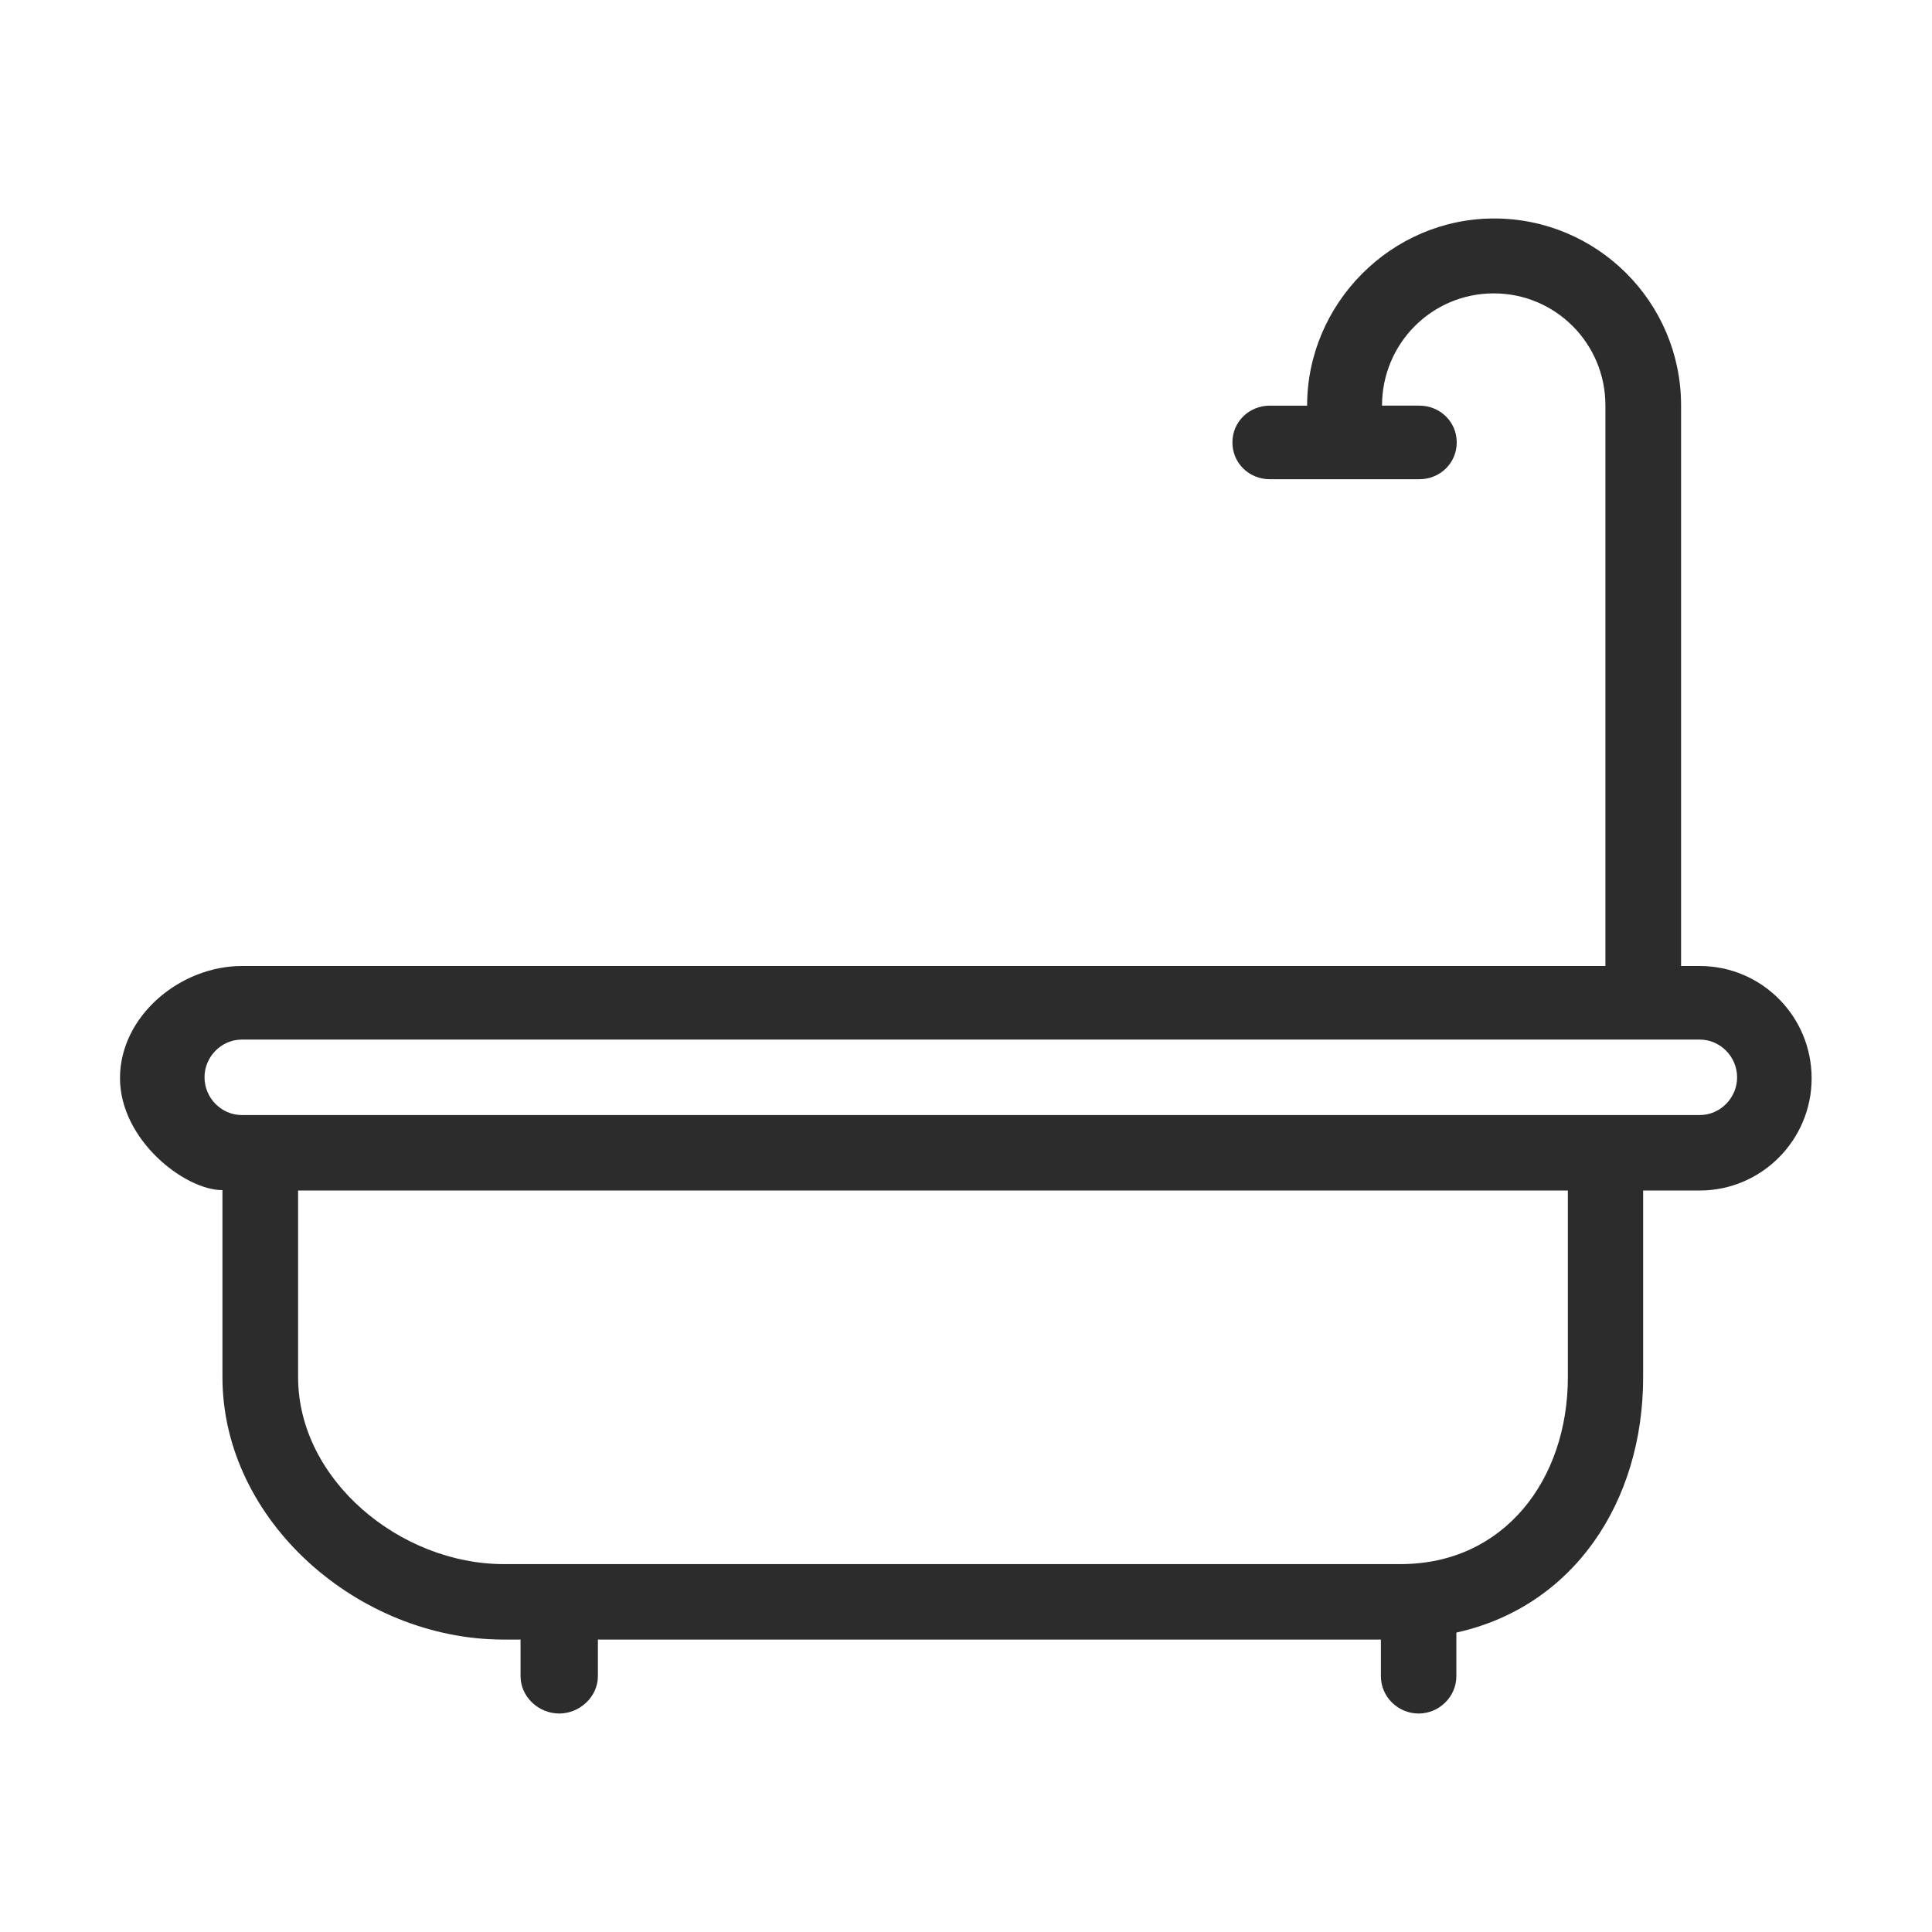 <?xml version="1.0" standalone="no"?><!DOCTYPE svg PUBLIC "-//W3C//DTD SVG 1.1//EN" "http://www.w3.org/Graphics/SVG/1.1/DTD/svg11.dtd"><svg t="1689152286216" viewBox="0 0 1024 1024" version="1.1" xmlns="http://www.w3.org/2000/svg" p-id="64700" xmlns:xlink="http://www.w3.org/1999/xlink" width="200" height="200"><path d="M900.9 512H891V214.8c0-54.6-44.4-99-99.1-99-54.6 0-99.1 45.2-99.1 99.2H673c-10.9 0-19.8 8.5-19.8 19.5S662.1 254 673 254h79.3c10.9 0 19.8-8.5 19.8-19.5s-8.9-19.5-19.8-19.5h-19.8c0-33 26.5-59.5 59.2-59.5 32.8 0 59.2 26.6 59.2 59.3V512H128.2c-32.8 0-64.6 26.6-64.6 59.4s34.3 59.4 54.3 59.4v99.1c0 76.5 72.4 139.1 148.9 139.1h9.1v19.4c0 11 9.6 19.8 20.5 19.8s20.5-8.9 20.5-19.8V869h415v19.4c0 11 9.1 19.8 20 19.8s20-8.9 20-19.8v-23.1c62-13.7 99-69.1 99-135.4V631h29.9c32.8 0 59.4-26.7 59.4-59.5S933.7 512 900.9 512zM831 729.9c0 54.6-34 99.1-88.6 99.1H266.9c-54.6 0-108.9-44.5-108.9-99.1V631h673v98.9zM900.9 591H128.2c-10.9 0-19.8-9.1-19.8-20s8.9-20 19.8-20h772.7c10.9 0 19.8 9.1 19.8 20s-8.9 20-19.8 20z" fill="#2c2c2c" p-id="64701"></path></svg>
